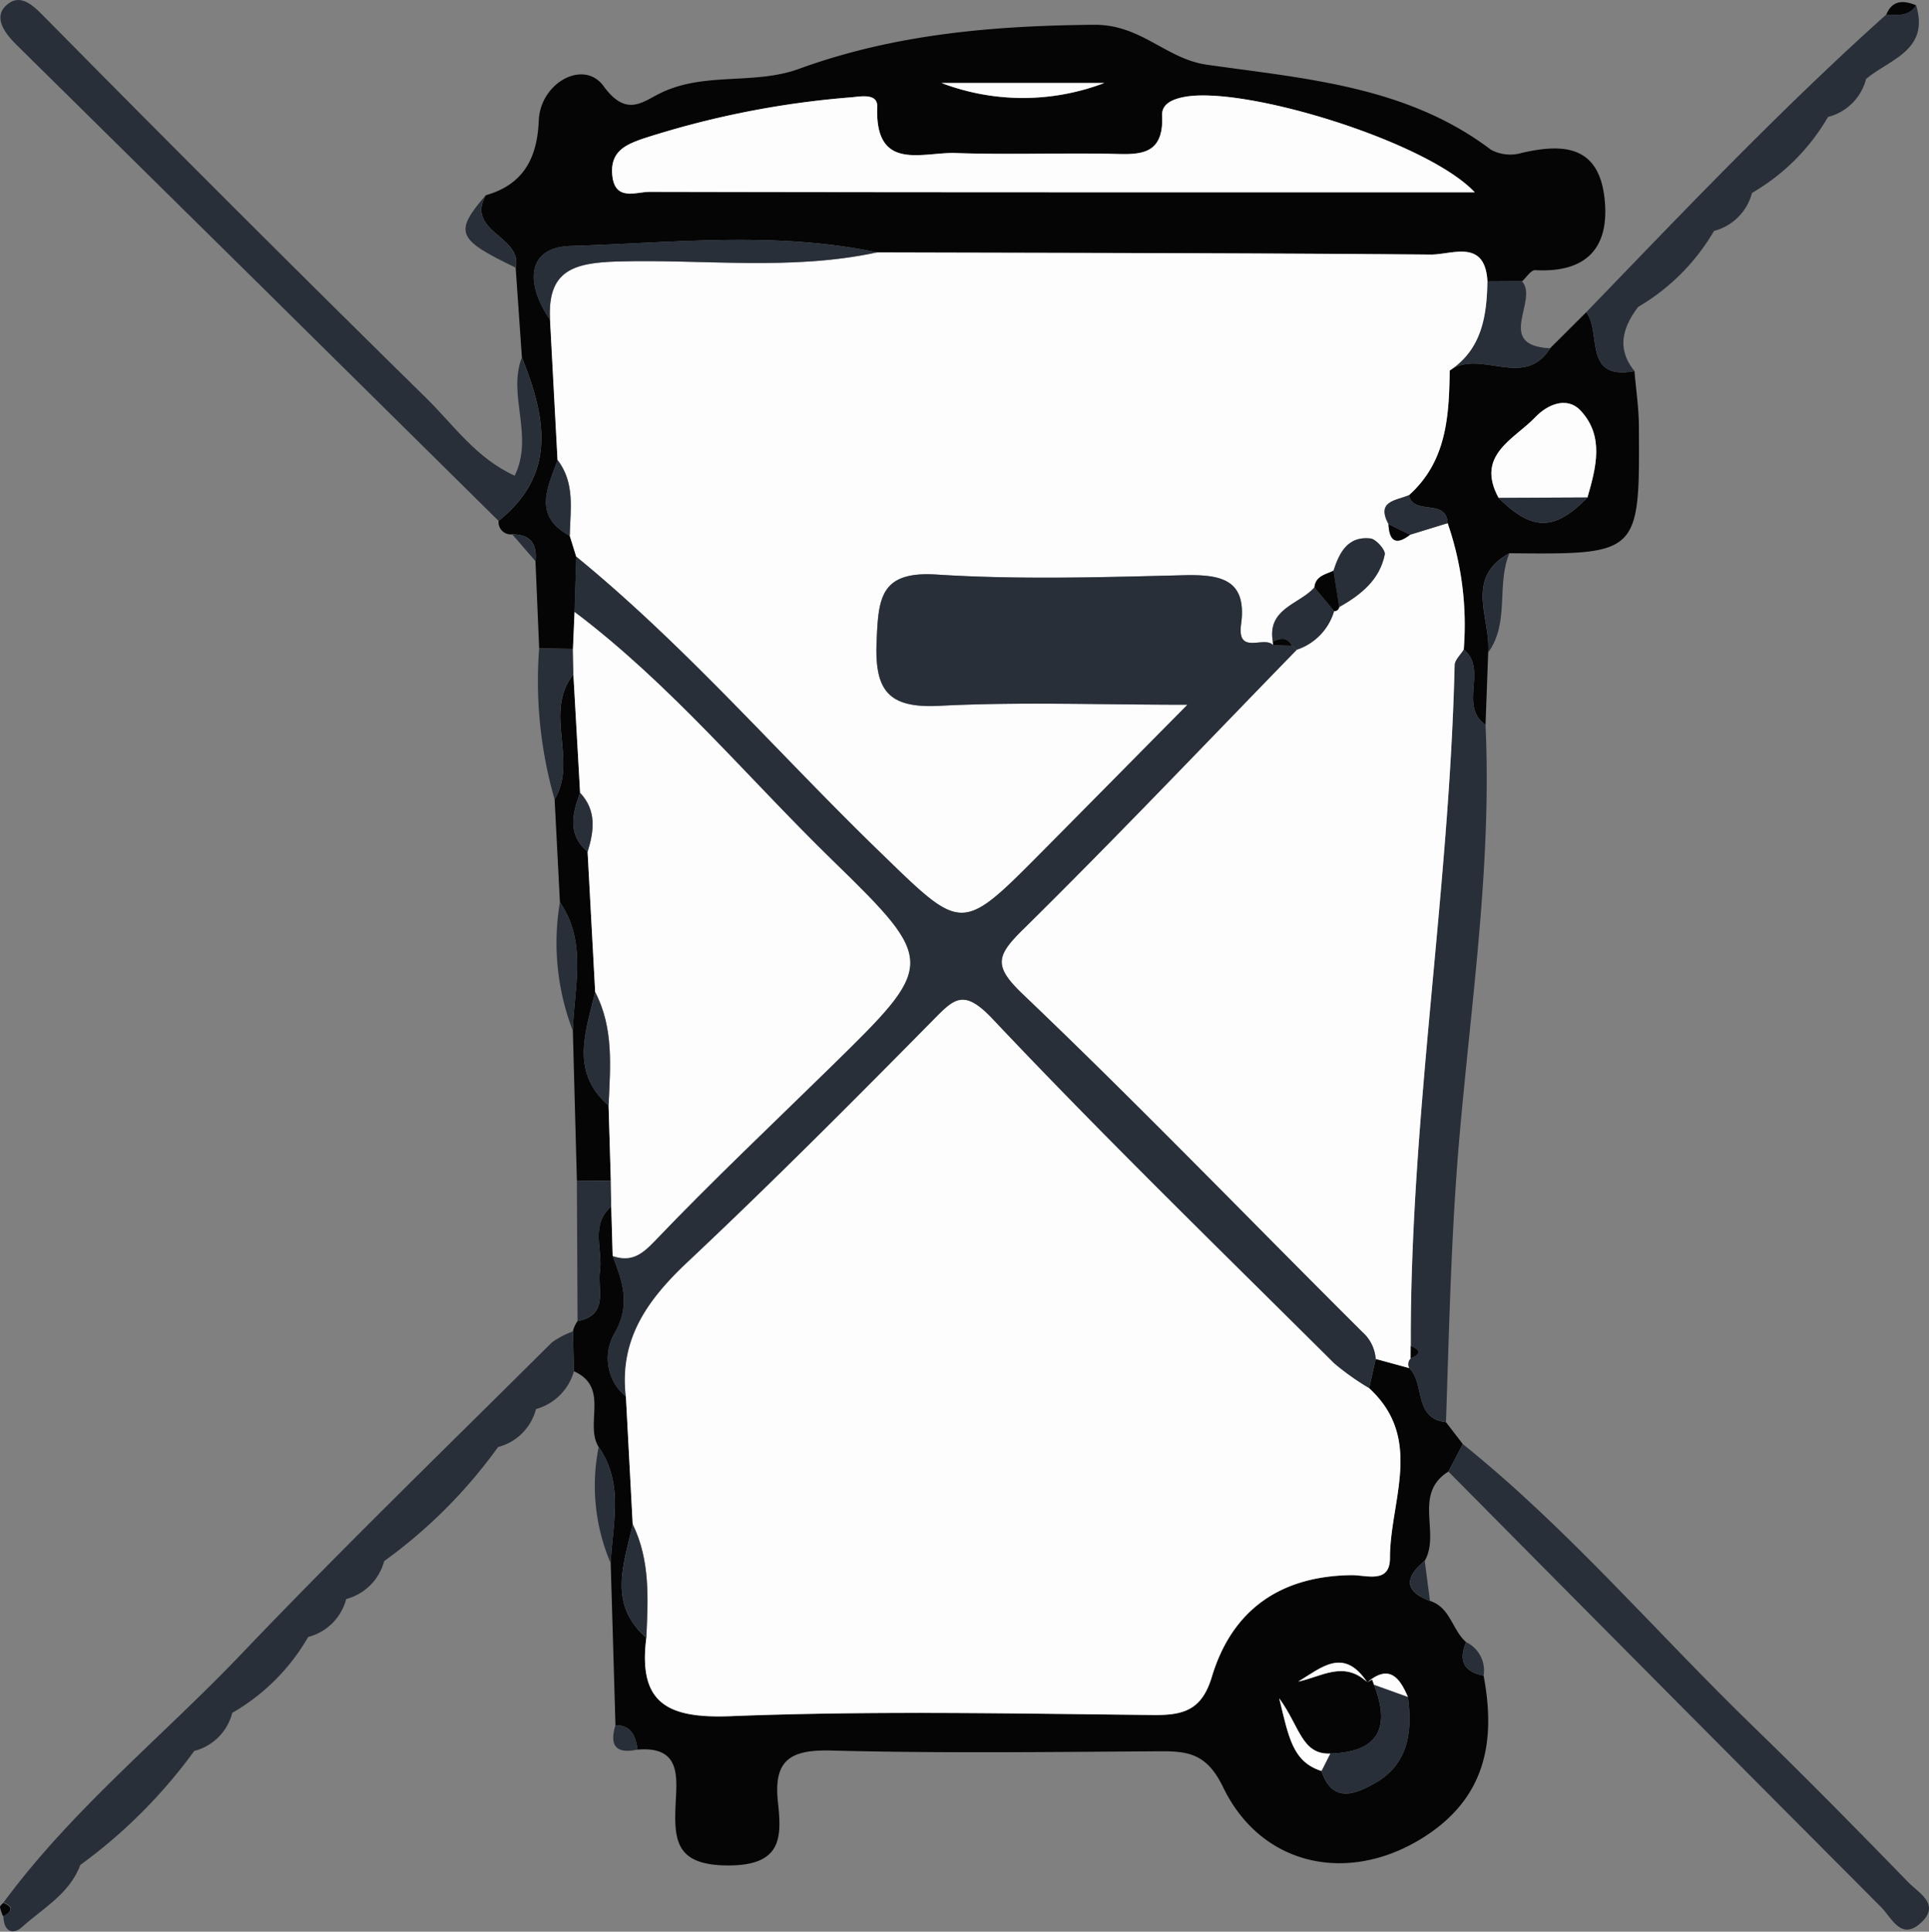 <svg xmlns="http://www.w3.org/2000/svg" width="166.669" height="166.907" viewBox="0 0 166.669 166.907"><rect x="0" y="0" width="166.669" height="166.907" fill="#808080" stroke="none"/><defs><style>.a{fill:#050505;}.b{fill:#282f39;}.c{fill:#fdfdfd;}</style></defs><g transform="translate(-482.191 -411.101)"><g transform="translate(482.191 411.101)"><path class="a" d="M349.825,672.782q-.16-3.773-.322-7.546c.162-1.49-.447-2.311-2-2.311a1.063,1.063,0,0,1-1.185-1.161c5.1-4.077,4.055-9.03,2.014-14.125l-.539-7.761c.625-2.7-4.333-3.087-2.584-6.25,3.263-.93,4.448-3.209,4.582-6.469s3.886-5.315,5.6-2.96c1.883,2.59,3.236,1.467,4.716.7,3.86-2,8.225-.759,12.153-2.19,8.234-3,16.717-3.732,25.487-3.813,4.116-.038,6.205,2.944,9.775,3.452,8.484,1.208,17.271,1.836,24.542,7.349a3.52,3.52,0,0,0,2.6.285c3.587-.842,6.673-.684,7.2,3.836.5,4.293-1.491,6.528-5.986,6.28-.357-.02-.752.625-1.127.961l-2.986.015c-.205-3.719-3.065-2.309-4.886-2.325-15.952-.135-31.906-.14-47.859-.185-8.773-1.854-17.655-.822-26.453-.556-4.02.123-3.824,3.478-1.792,6.384q.322,6.056.647,12.109c-.856,2.378-2.178,4.831,1.056,6.549l.56,1.8q-.075,2.39-.149,4.779-.069,1.6-.136,3.191Q351.284,672.8,349.825,672.782Zm80.835-39.41c-4.146-4.423-20.05-9.276-25.174-8.229-1.027.211-1.88.628-1.834,1.587.177,3.735-2.3,3.344-4.727,3.306-4.373-.068-8.751.09-13.118-.061-2.864-.1-6.982,1.667-6.77-4,.042-1.152-1.329-.907-2.2-.816a78.338,78.338,0,0,0-18.092,3.591c-1.392.493-2.725,1.053-2.614,2.972.145,2.488,2.036,1.606,3.235,1.608C382.862,633.385,406.36,633.372,430.66,633.372Zm-32.008-9.446H384.588A19.76,19.76,0,0,0,398.652,623.926Z" transform="translate(-303.239 -616.755)"/><path class="a" d="M424.733,728.518c1.764.554,1.919,2.521,3.126,3.564-.681,1.58-.215,2.561,1.507,2.887,1.047,5.555.238,10.39-4.916,13.8-6.5,4.3-14.221,2.82-17.592-4.158-1.37-2.834-2.934-3.12-5.425-3.1-9.476.058-18.958.181-28.429-.064-3.51-.09-5.009.793-4.608,4.458.333,3.043.36,5.481-4.31,5.47-4.487-.01-4.685-2.117-4.529-5.347.114-2.353.443-4.974-3.291-4.659-.165-1.13-.5-2.107-1.91-2.111q-.2-7-.412-14c.158-3.4,1.177-6.883-1.037-10.033-1.248-2.008.985-5.152-2.137-6.549q-.045-1.721-.088-3.445a2.48,2.48,0,0,1,.4-.889c2.71-.516,1.713-2.684,1.935-4.319.255-1.873-.857-3.987.975-5.585l.124,4.275c.843,2.213,1.61,4.2.143,6.723a4.273,4.273,0,0,0,1,5.424q.294,5.519.588,11.038c-.75,3.406-2.176,6.893,1.179,9.806-.724,5.674,1.831,6.992,7.292,6.779,12.142-.476,24.316-.227,36.476-.1,2.66.027,4.225-.422,5.094-3.3,1.749-5.807,5.939-8.709,12.05-8.784,1.311-.016,3.342.774,3.34-1.485-.007-4.942,2.952-10.3-1.8-14.666l.564-2.537,2.9.792c1.385,1.337.331,4.333,3.179,4.675q.724.945,1.449,1.888-.622,1.188-1.246,2.376c-3.086,1.932-.664,5.321-2.041,7.7C422.629,726.435,422.383,727.646,424.733,728.518Zm-5.415,7.031.415-.242.164.451c1.441,3.7.408,5.827-3.779,5.95-2.475.1-2.626-2.341-4.41-4.774.823,3.355,1.149,5.488,3.651,6.28.961,2.9,3.028,1.946,4.635,1.037,2.867-1.622,3.243-4.439,2.829-7.439-.712-1.7-1.625-2.836-3.51-1.257-2.053-3.113-4-1.225-5.969-.065C415.326,735.092,417.286,733.633,419.319,735.549Z" transform="translate(-301.181 -590.19)"/><path class="b" d="M359.141,648.195c2.041,5.095,3.084,10.048-2.014,14.125q-20.816-20.591-41.663-41.147c-1.207-1.185-2.018-2.538-.718-3.53,1.246-.95,2.368.342,3.482,1.472q16.2,16.427,32.656,32.6c2.357,2.315,4.308,5.186,7.636,6.7C360.211,654.966,357.873,651.456,359.141,648.195Z" transform="translate(-314.051 -617.312)"/><path class="b" d="M363.492,702.422q.045,1.723.088,3.445a4.715,4.715,0,0,1-3.278,3.267l-.5-.5.5.5a4.57,4.57,0,0,1-3.278,3.281l-.5-.5.5.5a43.338,43.338,0,0,1-9.839,9.855l-.5-.5.5.5a4.621,4.621,0,0,1-3.283,3.278l-.5-.5.5.5a4.567,4.567,0,0,1-3.282,3.276l-.5-.5.5.5a17.822,17.822,0,0,1-6.564,6.561l-.5-.495.5.5a4.552,4.552,0,0,1-3.275,3.283l-.5-.5.493.5a44.54,44.54,0,0,1-9.844,9.851l-.5-.5.5.5c-.921,2.48-3.2,3.72-5.015,5.349-.893.8-1.618.308-1.63-.941.706-.382.984-.768.011-1.165,5.928-8.048,13.723-14.317,20.568-21.49,8.733-9.155,17.831-17.963,26.8-26.892A7.365,7.365,0,0,1,363.492,702.422Z" transform="translate(-313.991 -587.382)"/><path class="a" d="M410.97,666.669l-.23,6.257c-2.363-1.672.226-4.774-1.881-6.52a26.824,26.824,0,0,0-1.392-10.911c-.116-2.188-2.947-.612-3.343-2.411,3.255-2.91,3.467-6.814,3.522-10.77,2.6-1.93,6.437,1.677,8.668-1.926l3.126-3.116c1.36,1.717-.326,5.933,4.167,5.081.134,1.591.375,3.182.384,4.774.07,11.08.055,11.08-11.188,10.969C408.864,660.241,411.207,663.731,410.97,666.669Zm8.578-13.392c.739-2.588,1.473-5.3-.6-7.511-1.194-1.269-2.89-.489-3.9.569-1.822,1.918-5.205,3.266-3.176,6.979C414.771,656.2,416.72,656.191,419.548,653.277Z" transform="translate(-282.388 -610.293)"/><path class="b" d="M408.875,658.826c2.107,1.746-.481,4.849,1.881,6.521.555,12.02-1.245,23.912-2.271,35.823-.7,8.149-.869,16.279-1.145,24.426-2.848-.342-1.794-3.339-3.179-4.675a.712.712,0,0,1,.128-.841c.868-.35.9-.708.009-1.075-.065-19.691,3.328-39.163,3.787-58.823C408.1,659.725,408.6,659.277,408.875,658.826Z" transform="translate(-282.404 -602.713)"/><path class="b" d="M406.642,712q.624-1.188,1.246-2.376c9.2,7.392,16.817,16.405,25.264,24.569,4.5,4.353,8.886,8.832,13.254,13.319.887.912,2.8,1.894,1.064,3.485-1.717,1.577-2.521-.439-3.416-1.337Q425.316,730.86,406.642,712Z" transform="translate(-281.503 -584.851)"/><path class="b" d="M419.623,649.253c-4.493.852-2.807-3.364-4.167-5.081,8.455-8.76,16.846-17.585,25.922-25.719.95.018,1.952.2,2.58-.8,1.18,3.9-2.278,4.647-4.316,6.361l-.5-.5.492.505a4.551,4.551,0,0,1-3.278,3.278l-.5-.5.492.5a18.025,18.025,0,0,1-6.56,6.561l-.5-.492.491.5a4.593,4.593,0,0,1-3.275,3.28l-.5-.5.493.5a18.256,18.256,0,0,1-6.557,6.568l-.5-.5.5.5C418.595,645.5,418.061,647.314,419.623,649.253Z" transform="translate(-278.403 -617.193)"/><path class="a" d="M349.969,680.1l-.457-8.883c2.033-3.375-.989-7.508,1.622-10.8l.58,10.235c-.666,1.81-1.131,3.594.647,5.093q.329,6.062.656,12.124c-.807,3.412-2.2,6.892,1.157,9.813l.195,6.5-2.933-.031-.349-12.935C351.184,687.467,352.359,683.6,349.969,680.1Z" transform="translate(-301.592 -602.152)"/><path class="b" d="M415.4,641.084c-2.232,3.6-6.065,0-8.668,1.926,2.78-1.852,3.2-4.7,3.257-7.7l2.986-.015C414.455,636.94,410.557,640.841,415.4,641.084Z" transform="translate(-281.472 -610.989)"/><path class="b" d="M351.5,661.007c-2.611,3.287.411,7.421-1.622,10.8a37.112,37.112,0,0,1-1.334-13.041l2.917.039Q351.484,659.9,351.5,661.007Z" transform="translate(-301.962 -602.736)"/><path class="b" d="M350.935,692.778l2.933.031q.018,1.1.035,2.211c-1.831,1.6-.719,3.712-.974,5.585-.223,1.634.774,3.8-1.936,4.319Q350.965,698.852,350.935,692.778Z" transform="translate(-301.092 -590.774)"/><path class="b" d="M349.918,674.982c2.39,3.5,1.215,7.365,1.118,11.119A21.149,21.149,0,0,1,349.918,674.982Z" transform="translate(-301.541 -597.032)"/><path class="b" d="M352.405,709.816c2.214,3.151,1.195,6.637,1.037,10.033A17.021,17.021,0,0,1,352.405,709.816Z" transform="translate(-300.68 -584.782)"/><path class="b" d="M345.561,629.794c-1.749,3.163,3.209,3.552,2.584,6.25C343.061,633.607,342.809,633,345.561,629.794Z" transform="translate(-303.595 -612.922)"/><path class="b" d="M409.313,661.252c.237-2.938-2.106-6.428,1.834-8.574C410,655.422,411.193,658.665,409.313,661.252Z" transform="translate(-280.731 -604.875)"/><path class="b" d="M405.917,720.555c-2.35-.872-2.1-2.083-.454-3.476Z" transform="translate(-282.365 -582.228)"/><path class="b" d="M409.366,725.175c-1.722-.326-2.188-1.307-1.507-2.887A2.71,2.71,0,0,1,409.366,725.175Z" transform="translate(-281.18 -580.396)"/><path class="b" d="M346.8,651.469c1.556,0,2.165.822,2,2.311Z" transform="translate(-302.544 -605.3)"/><path class="b" d="M353.45,727.594c1.411,0,1.745.981,1.91,2.111C353.5,730.107,352.906,729.367,353.45,727.594Z" transform="translate(-300.275 -578.53)"/><path class="a" d="M437.214,617.721c-.629,1.008-1.63.822-2.58.8C435.177,617.241,436.134,617.283,437.214,617.721Z" transform="translate(-271.659 -617.265)"/><path class="a" d="M314.335,738.949c.973.4.695.783-.011,1.165a3.946,3.946,0,0,1-.264-.783C314.045,739.218,314.237,739.077,314.335,738.949Z" transform="translate(-314.059 -574.537)"/><path class="c" d="M430.215,635.972c-.057,3-.477,5.853-3.258,7.7-.055,3.956-.268,7.86-3.522,10.77-1.095.474-2.857.474-1.768,2.5.068,1.429.616,1.884,1.863.918l3.248-1a26.827,26.827,0,0,1,1.392,10.911c-.274.451-.777.9-.788,1.356-.46,19.66-3.852,39.132-3.787,58.823l-.009,1.075a.712.712,0,0,0-.128.841l-2.9-.792a3.429,3.429,0,0,0-1.142-2.31c-9.766-9.72-19.329-19.649-29.3-29.155-2.549-2.433-2.4-3.3-.084-5.582,8.045-7.934,15.829-16.134,23.712-24.231a5,5,0,0,0,3.224-3.333.427.427,0,0,0,.441-.349c1.86-1.049,3.5-2.347,3.937-4.548.077-.385-.755-1.329-1.24-1.383-1.952-.218-2.678,1.216-3.19,2.787-.679.337-1.552.45-1.648,1.448-1.317,1.466-4.089,1.813-3.594,4.671l.02.316c-.746-.858-3.139.935-2.764-1.809.537-3.943-1.83-4.312-5.008-4.233-7.1.176-14.227.395-21.3-.059-4.906-.314-5.025,2.065-5.184,5.815-.18,4.267,1.061,5.751,5.444,5.525,6.837-.353,13.706-.093,21.414-.093-4.694,4.747-8.653,8.759-12.622,12.761-7,7.061-6.827,6.876-14.04-.118-8.73-8.465-16.7-17.715-26.15-25.44l-.56-1.8c.045-2.247.482-4.556-1.056-6.549q-.325-6.054-.648-12.109c-.234-4.219,1.952-4.929,5.82-5.042,7.472-.215,15.006.818,22.425-.787,15.954.045,31.907.05,47.859.185C427.15,633.663,430.01,632.253,430.215,635.972Z" transform="translate(-301.7 -611.655)"/><path class="b" d="M350.933,652.894c9.449,7.725,17.42,16.974,26.15,25.44,7.212,6.993,7.039,7.179,14.04.118,3.968-4,7.927-8.014,12.622-12.761-7.709,0-14.578-.259-21.414.093-4.383.226-5.624-1.258-5.444-5.526.158-3.749.277-6.128,5.184-5.815,7.073.454,14.2.235,21.3.059,3.178-.078,5.544.291,5.008,4.233-.374,2.744,2.018.95,2.77,1.813.541.02,1.077.035,1.614.05l.43.337c-7.883,8.1-15.667,16.3-23.712,24.231-2.311,2.28-2.465,3.149.084,5.582,9.967,9.506,19.53,19.435,29.3,29.155a3.429,3.429,0,0,1,1.142,2.31l-.564,2.537A21.983,21.983,0,0,1,416.4,722.6c-9.9-9.858-19.927-19.6-29.511-29.754-2.517-2.667-3.313-1.728-5.2.181-6.945,7.039-13.929,14.052-21.132,20.825-3.459,3.252-5.919,6.658-5.342,11.62a4.273,4.273,0,0,1-1-5.424c1.467-2.522.7-4.51-.143-6.723,1.552.519,2.437-.038,3.624-1.28,4.94-5.169,10.145-10.083,15.255-15.09,8.975-8.8,9.17-9,.157-17.768-7.406-7.205-14.021-15.247-22.332-21.51Q350.857,655.285,350.933,652.894Z" transform="translate(-301.145 -604.799)"/><path class="c" d="M350.82,656.43c8.311,6.264,14.926,14.3,22.332,21.51,9.013,8.771,8.818,8.971-.157,17.768-5.109,5.007-10.315,9.921-15.255,15.09-1.187,1.242-2.072,1.8-3.624,1.28q-.061-2.137-.124-4.275-.016-1.1-.035-2.211l-.195-6.5c.145-3.333.473-6.689-1.157-9.813q-.328-6.062-.656-12.123c.549-1.8.794-3.552-.647-5.094q-.29-5.117-.58-10.235l-.039-2.206Z" transform="translate(-301.181 -603.556)"/><path class="c" d="M427.722,631.783c-24.3,0-47.8.013-71.3-.038-1.2,0-3.09.88-3.234-1.608-.111-1.919,1.222-2.479,2.614-2.972a78.351,78.351,0,0,1,18.092-3.591c.875-.09,2.245-.335,2.2.817-.212,5.663,3.906,3.9,6.77,4,4.367.151,8.745-.007,13.118.061,2.43.038,4.9.428,4.727-3.306-.046-.958.807-1.376,1.834-1.587C407.672,622.507,423.577,627.361,427.722,631.783Z" transform="translate(-300.301 -615.167)"/><path class="b" d="M377.833,633.726c-7.419,1.6-14.953.572-22.425.787-3.869.112-6.054.823-5.82,5.042-2.032-2.906-2.228-6.261,1.792-6.384C360.178,632.9,369.06,631.872,377.833,633.726Z" transform="translate(-302.063 -611.92)"/><path class="c" d="M388.308,622.617a19.76,19.76,0,0,1-14.064,0Z" transform="translate(-292.895 -615.446)"/><path class="b" d="M349.961,646.716c1.538,1.992,1.1,4.3,1.056,6.549C347.784,651.547,349.105,649.094,349.961,646.716Z" transform="translate(-301.789 -606.972)"/><path class="c" d="M354.09,715.5c-.577-4.962,1.883-8.368,5.342-11.62,7.2-6.773,14.187-13.786,21.132-20.825,1.884-1.909,2.68-2.848,5.2-.181,9.583,10.158,19.611,19.9,29.511,29.754a21.983,21.983,0,0,0,3.033,2.155c4.757,4.363,1.8,9.724,1.8,14.665,0,2.26-2.029,1.469-3.34,1.486-6.111.076-10.3,2.978-12.05,8.784-.869,2.883-2.434,3.332-5.094,3.3-12.159-.127-24.334-.376-36.476.1-5.461.214-8.017-1.1-7.292-6.779.147-3.334.352-6.674-1.179-9.806Z" transform="translate(-300.012 -594.835)"/><path class="b" d="M406,726.061c.414,3,.038,5.818-2.829,7.439-1.607.91-3.674,1.865-4.635-1.037q.379-.752.76-1.506c4.187-.123,5.22-2.251,3.779-5.95Z" transform="translate(-284.354 -579.44)"/><path class="b" d="M354.75,714.753c1.53,3.132,1.326,6.472,1.179,9.806C352.574,721.646,354,718.159,354.75,714.753Z" transform="translate(-300.085 -583.046)"/><path class="c" d="M400.241,730.652q-.381.752-.76,1.506c-2.5-.792-2.828-2.925-3.651-6.28C397.615,728.311,397.767,730.748,400.241,730.652Z" transform="translate(-285.304 -579.134)"/><path class="c" d="M403.015,725.294c-2.031-1.916-3.991-.457-5.974-.059,1.965-1.16,3.916-3.048,5.969.065Z" transform="translate(-284.879 -579.935)"/><path class="c" d="M404.967,726.31l-2.925-1.053-.164-.451-.416.242-.005.005C403.342,723.474,404.255,724.611,404.967,726.31Z" transform="translate(-283.326 -579.689)"/><path class="a" d="M329.012,726.958l-.5-.5.5.495Z" transform="translate(-308.976 -578.93)"/><path class="a" d="M336.3,719.674l-.5-.5.5.5Z" transform="translate(-306.412 -581.493)"/><path class="a" d="M326.585,729.391l-.493-.5.5.5Z" transform="translate(-309.828 -578.075)"/><path class="a" d="M333.872,722.1l-.5-.5.5.5Z" transform="translate(-307.267 -580.638)"/><path class="a" d="M346.018,709.952l-.5-.5.5.5Z" transform="translate(-302.996 -584.91)"/><path class="a" d="M319.3,736.681l-.5-.5.5.5Z" transform="translate(-312.392 -575.511)"/><path class="a" d="M338.737,717.245l-.5-.5.5.5Z" transform="translate(-305.557 -582.346)"/><path class="a" d="M348.447,707.522l-.5-.5.5.5Z" transform="translate(-302.141 -585.765)"/><path class="c" d="M410.019,651.274c-2.029-3.713,1.354-5.061,3.176-6.979,1.006-1.058,2.7-1.838,3.9-.569,2.077,2.21,1.344,4.923.6,7.511Z" transform="translate(-280.536 -608.254)"/><path class="b" d="M409.856,649.149l7.676-.036C414.7,652.027,412.755,652.037,409.856,649.149Z" transform="translate(-280.372 -606.129)"/><path class="b" d="M408.016,651.381l-3.248,1-1.863-.918c-1.089-2.022.673-2.022,1.768-2.5C405.069,650.769,407.9,649.193,408.016,651.381Z" transform="translate(-282.937 -606.179)"/><path class="a" d="M404.235,704.422l.009-1.074C405.138,703.714,405.1,704.072,404.235,704.422Z" transform="translate(-282.349 -587.057)"/><path class="a" d="M431.044,624.921l-.492-.5.5.5Z" transform="translate(-273.095 -614.813)"/><path class="a" d="M433.474,622.491l-.492-.505.5.5Z" transform="translate(-272.24 -615.668)"/><path class="a" d="M418.907,637.073l-.5-.5.5.5Z" transform="translate(-277.366 -610.54)"/><path class="a" d="M423.759,632.21l-.493-.5.5.5Z" transform="translate(-275.657 -612.249)"/><path class="a" d="M426.186,629.779l-.491-.5.5.492Z" transform="translate(-274.803 -613.103)"/><path class="b" d="M352.361,680.733c1.63,3.124,1.3,6.48,1.157,9.813C350.161,687.625,351.554,684.145,352.361,680.733Z" transform="translate(-300.937 -595.009)"/><path class="b" d="M351.3,667.995c1.441,1.542,1.2,3.3.647,5.094C350.164,671.589,350.629,669.8,351.3,667.995Z" transform="translate(-301.174 -599.489)"/><path class="b" d="M400.732,656.91a5,5,0,0,1-3.224,3.332l-.43-.337c-.4-.783-1-.657-1.64-.37-.495-2.859,2.278-3.2,3.594-4.67Q399.883,655.887,400.732,656.91Z" transform="translate(-285.463 -604.106)"/><path class="b" d="M399.3,654.524c.512-1.571,1.238-3,3.19-2.787.484.054,1.317,1,1.24,1.383-.441,2.2-2.078,3.5-3.937,4.544Q399.549,656.09,399.3,654.524Z" transform="translate(-284.084 -605.214)"/><path class="a" d="M399.731,653.793q.245,1.569.492,3.14a.426.426,0,0,1-.441.353l-1.7-2.044C398.179,654.243,399.052,654.129,399.731,653.793Z" transform="translate(-284.512 -604.483)"/><path class="a" d="M402.816,650.817l1.863.918C403.432,652.7,402.884,652.246,402.816,650.817Z" transform="translate(-282.848 -605.529)"/><path class="a" d="M395.424,658.377c.639-.287,1.242-.412,1.64.37-.537-.015-1.073-.03-1.614-.05Z" transform="translate(-285.447 -602.949)"/></g></g></svg>